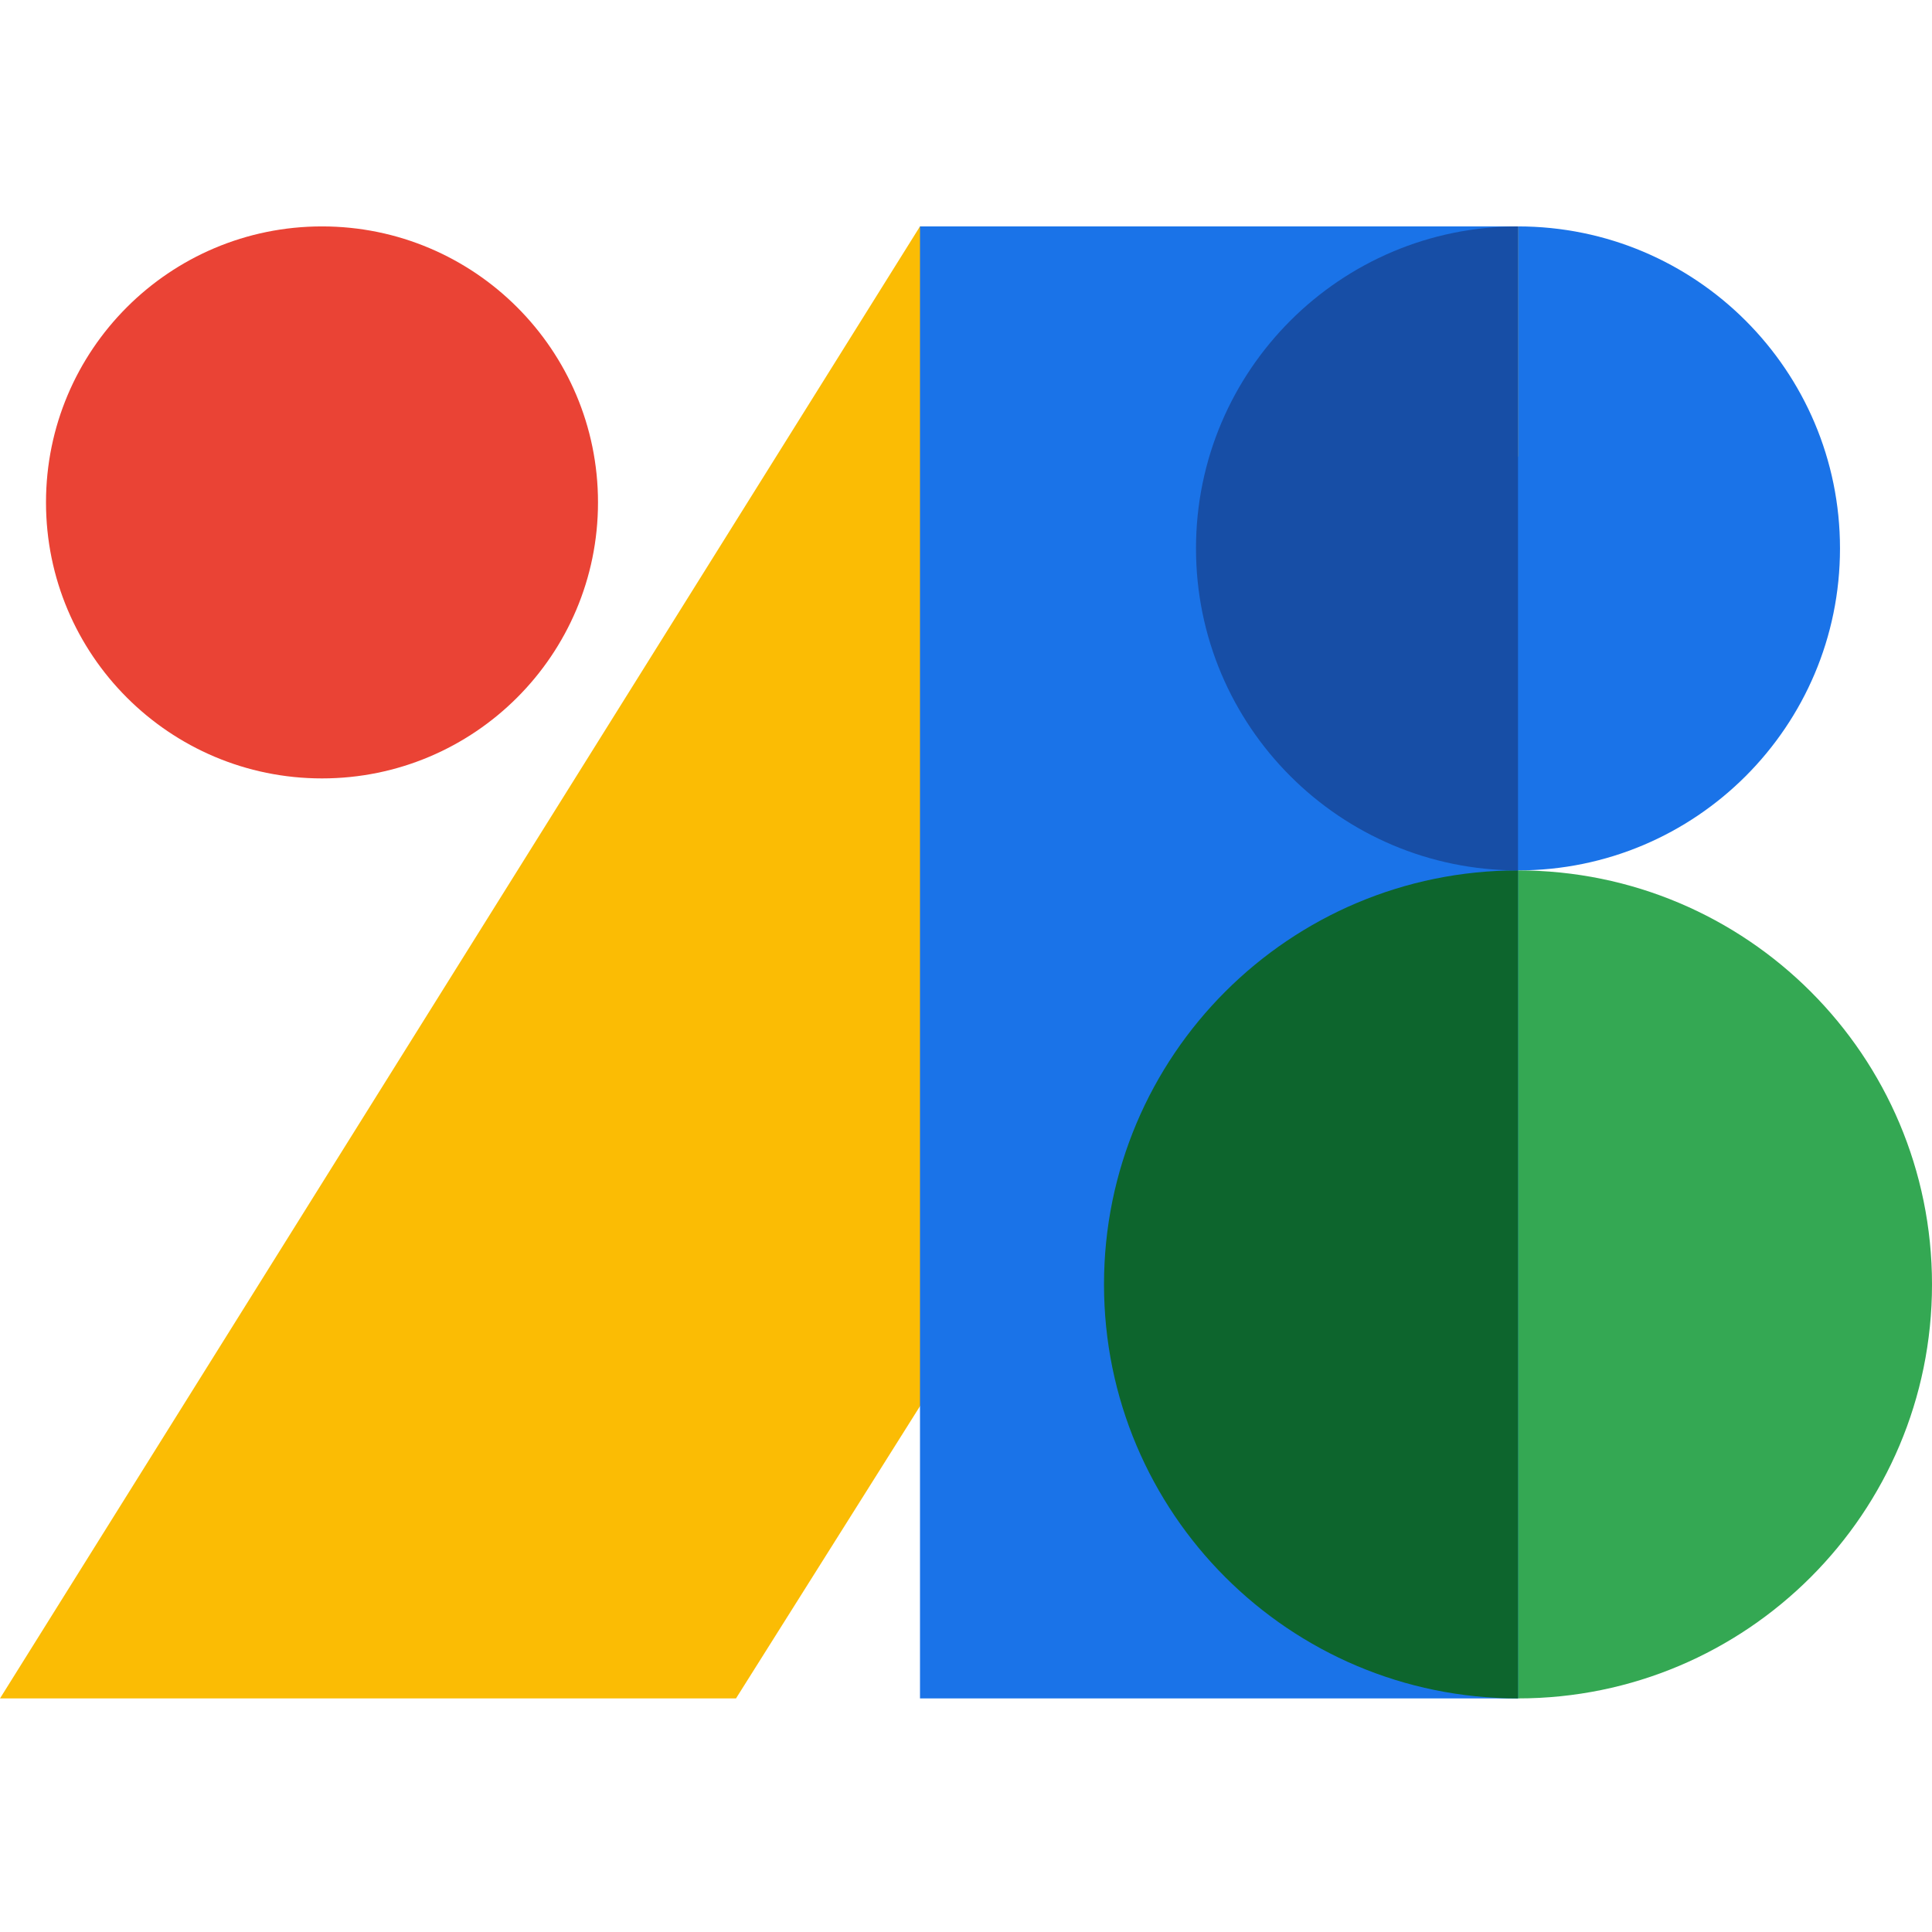 <svg width="256" height="256" viewBox="0 0 256 256" fill="none" xmlns="http://www.w3.org/2000/svg">
<path d="M201.143 115.333C224.707 115.333 243.809 96.231 243.809 72.667C243.809 49.102 224.707 30 201.143 30C177.579 30 158.476 49.102 158.476 72.667C158.476 96.231 177.579 115.333 201.143 115.333Z" fill="#1A73E8"/>
<path d="M201.143 225.048C231.44 225.048 256 200.487 256 170.19C256 139.894 231.44 115.333 201.143 115.333C170.846 115.333 146.286 139.894 146.286 170.19C146.286 200.487 170.846 225.048 201.143 225.048Z" fill="#34A853"/>
<path d="M0 225.048L121.905 30H201.143V60.476L97.524 225.048" fill="#FBBC04"/>
<path d="M201.143 225.048H121.905V30H201.143V225.048Z" fill="#1A73E8"/>
<path d="M201.143 225.048C170.843 225.048 146.286 200.49 146.286 170.19C146.286 139.891 170.843 115.333 201.143 115.333V225.048Z" fill="#0D652D"/>
<path d="M201.143 115.333C177.572 115.333 158.476 96.225 158.476 72.667C158.476 49.109 177.572 30 201.143 30V115.333Z" fill="#174EA6"/>
<path d="M6.095 66.571C6.095 46.378 22.473 30 42.667 30C62.86 30 79.238 46.378 79.238 66.571C79.238 86.765 62.86 103.143 42.667 103.143C22.473 103.143 6.095 86.765 6.095 66.571Z" fill="#EA4335"/>
</svg>
